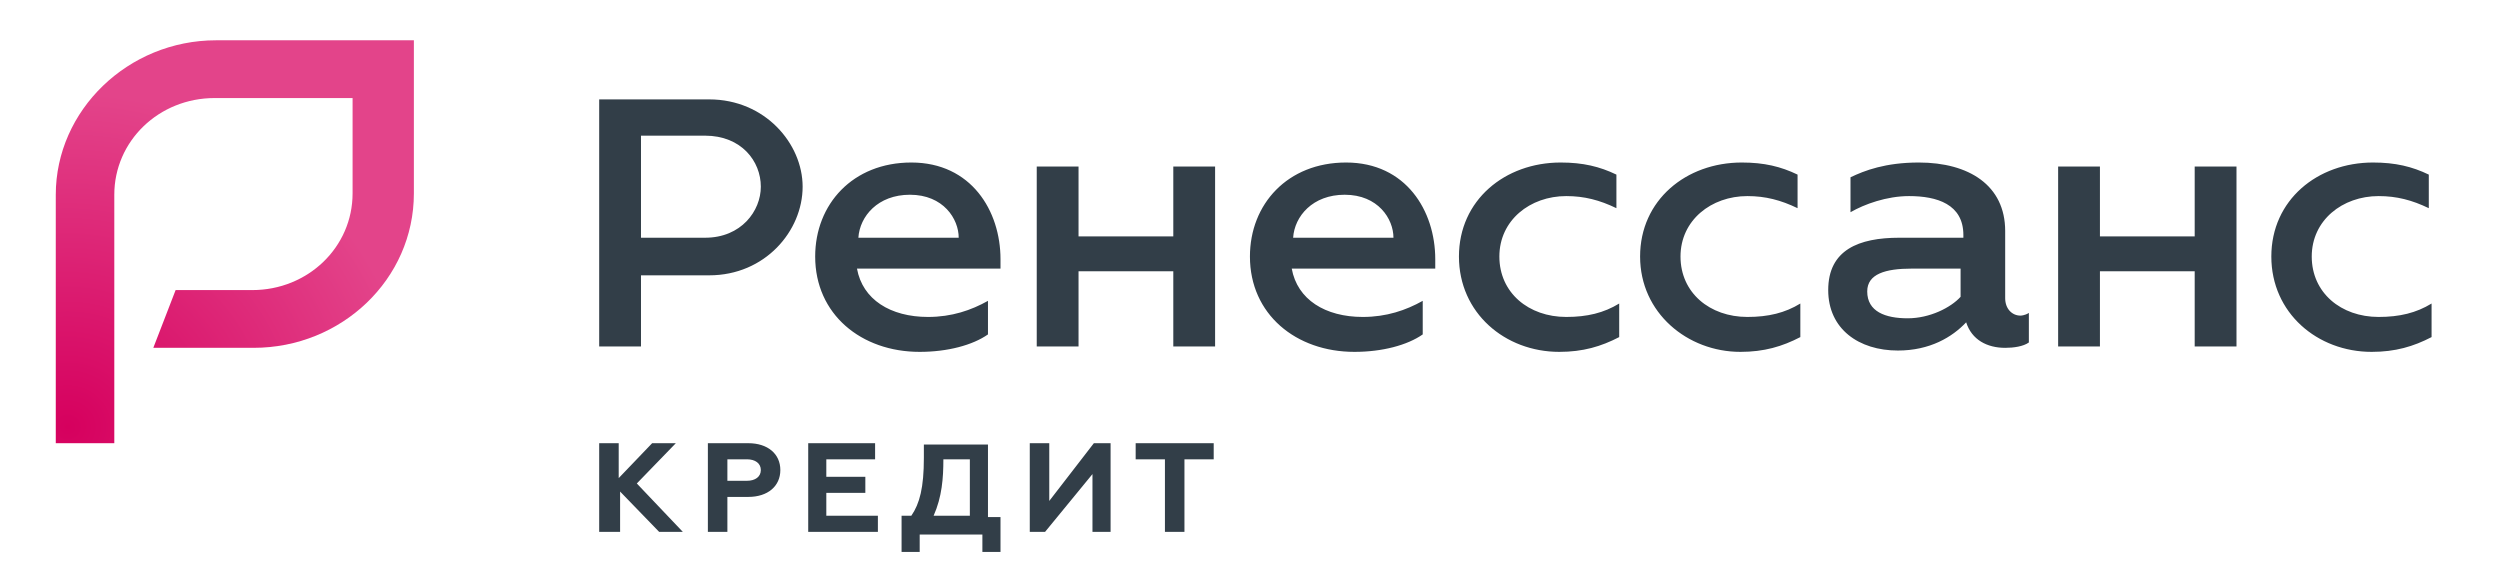 <svg width="154" height="36" viewBox="0 0 154 36" fill="none" xmlns="http://www.w3.org/2000/svg">
<g id="logo-renessans 1">
<path id="Vector" d="M36.91 6.123H43.691C47.125 6.123 49.442 8.853 49.442 11.5C49.442 14.23 47.125 16.96 43.691 16.96H39.485V21.344H36.91V6.123ZM43.434 14.644C45.666 14.644 46.867 12.989 46.867 11.5C46.867 9.928 45.666 8.357 43.434 8.357H39.485V14.644H43.434ZM50.215 15.802C50.215 12.576 52.532 10.011 56.138 10.011C59.828 10.011 61.631 12.989 61.631 15.967V16.546H52.79C53.133 18.449 54.85 19.524 57.168 19.524C58.627 19.524 59.828 19.111 60.859 18.532V20.6C59.914 21.262 58.369 21.675 56.653 21.675C53.047 21.675 50.215 19.359 50.215 15.802ZM59.056 14.644C59.056 13.486 58.112 11.996 56.052 11.996C54.078 11.996 52.962 13.32 52.876 14.644H59.056ZM63.863 10.259H66.438V14.561H72.275V10.259H74.85V21.344H72.275V16.712H66.438V21.344H63.863V10.259ZM76.996 15.802C76.996 12.576 79.313 10.011 82.918 10.011C86.609 10.011 88.412 12.989 88.412 15.967V16.546H79.571C79.914 18.449 81.631 19.524 83.949 19.524C85.408 19.524 86.609 19.111 87.64 18.532V20.6C86.695 21.262 85.15 21.675 83.434 21.675C79.828 21.675 76.996 19.359 76.996 15.802ZM85.837 14.644C85.837 13.486 84.893 11.996 82.833 11.996C80.859 11.996 79.743 13.32 79.657 14.644H85.837ZM89.871 15.802C89.871 12.327 92.704 10.011 96.137 10.011C97.511 10.011 98.541 10.259 99.571 10.756V12.824C98.541 12.327 97.597 12.079 96.481 12.079C94.249 12.079 92.361 13.568 92.361 15.802C92.361 18.035 94.163 19.524 96.481 19.524C97.768 19.524 98.798 19.276 99.743 18.697V20.765C98.627 21.344 97.511 21.675 96.052 21.675C92.704 21.675 89.871 19.276 89.871 15.802ZM101.03 15.802C101.03 12.327 103.863 10.011 107.296 10.011C108.67 10.011 109.7 10.259 110.73 10.756V12.824C109.7 12.327 108.755 12.079 107.639 12.079C105.408 12.079 103.519 13.568 103.519 15.802C103.519 18.035 105.322 19.524 107.639 19.524C108.927 19.524 109.957 19.276 110.901 18.697V20.765C109.785 21.344 108.67 21.675 107.21 21.675C103.949 21.675 101.03 19.276 101.03 15.802ZM124.978 19.276V21.096C124.635 21.344 124.034 21.427 123.519 21.427C122.403 21.427 121.459 20.931 121.116 19.855C120.257 20.765 118.884 21.593 116.91 21.593C114.506 21.593 112.618 20.269 112.618 17.87C112.618 15.388 114.506 14.644 116.996 14.644H120.944V14.478C120.944 12.576 119.313 12.079 117.597 12.079C116.223 12.079 114.85 12.576 113.991 13.072V10.921C114.85 10.508 116.137 10.011 118.197 10.011C121.287 10.011 123.519 11.417 123.519 14.23V18.366C123.519 19.028 123.948 19.442 124.463 19.442C124.463 19.442 124.721 19.442 124.978 19.276ZM120.772 16.546H117.768C116.137 16.546 115.021 16.877 115.021 17.953C115.021 19.194 116.137 19.607 117.511 19.607C118.884 19.607 120.172 18.945 120.772 18.284V16.546ZM126.781 10.259H129.356V14.561H135.193V10.259H137.768V21.344H135.193V16.712H129.356V21.344H126.781V10.259ZM139.914 15.802C139.914 12.327 142.747 10.011 146.18 10.011C147.553 10.011 148.584 10.259 149.614 10.756V12.824C148.584 12.327 147.639 12.079 146.523 12.079C144.292 12.079 142.403 13.568 142.403 15.802C142.403 18.035 144.206 19.524 146.523 19.524C147.811 19.524 148.841 19.276 149.785 18.697V20.765C148.669 21.344 147.553 21.675 146.094 21.675C142.747 21.675 139.914 19.276 139.914 15.802ZM36.91 27.301H38.112V29.451L40.172 27.301H41.631L39.228 29.782L42.06 32.761H40.601L38.198 30.279V32.761H36.91V27.301ZM43.605 27.301H46.095C47.296 27.301 48.069 27.962 48.069 28.955C48.069 29.948 47.296 30.61 46.095 30.61H44.807V32.761H43.605V27.301ZM46.009 29.617C46.524 29.617 46.867 29.369 46.867 28.955C46.867 28.541 46.524 28.293 46.009 28.293H44.807V29.617H46.009ZM49.786 27.301H53.906V28.293H50.901V29.369H53.305V30.361H50.901V31.768H54.078V32.761H49.786V27.301ZM55.623 31.768H56.138C56.653 31.023 56.91 30.031 56.91 28.211V27.383H60.859V31.851H61.631V34.001H60.515V32.926H56.653V34.001H55.537V31.768H55.623ZM59.743 31.768V28.293H58.112C58.112 29.451 58.026 30.61 57.511 31.768H59.743ZM63.434 27.301H64.635V30.858L67.382 27.301H68.412V32.761H67.296V29.203L64.378 32.761H63.434V27.301ZM74.764 27.301V28.293H72.962V32.761H71.76V28.293H69.957V27.301H74.764Z" fill="#323E48"/>
<path id="Vector_2" d="M7.127 27.3H3.436V11.996C3.436 6.784 7.899 2.482 13.307 2.482H25.495V11.913C25.495 17.207 21.032 21.426 15.624 21.426H9.444L10.818 17.869H15.539C18.972 17.869 21.719 15.222 21.719 11.913V6.04H13.221C9.787 6.04 7.041 8.687 7.041 11.996V27.3H7.127Z" fill="url(#paint0_radial_314_1066)"/>
</g>
<defs>
<radialGradient id="paint0_radial_314_1066" cx="0" cy="0" r="1" gradientUnits="userSpaceOnUse" gradientTransform="translate(4.173 26.301) scale(21.362 20.588)">
<stop stop-color="#D6005E"/>
<stop offset="1" stop-color="#E3448A"/>
</radialGradient>
</defs>
</svg>
